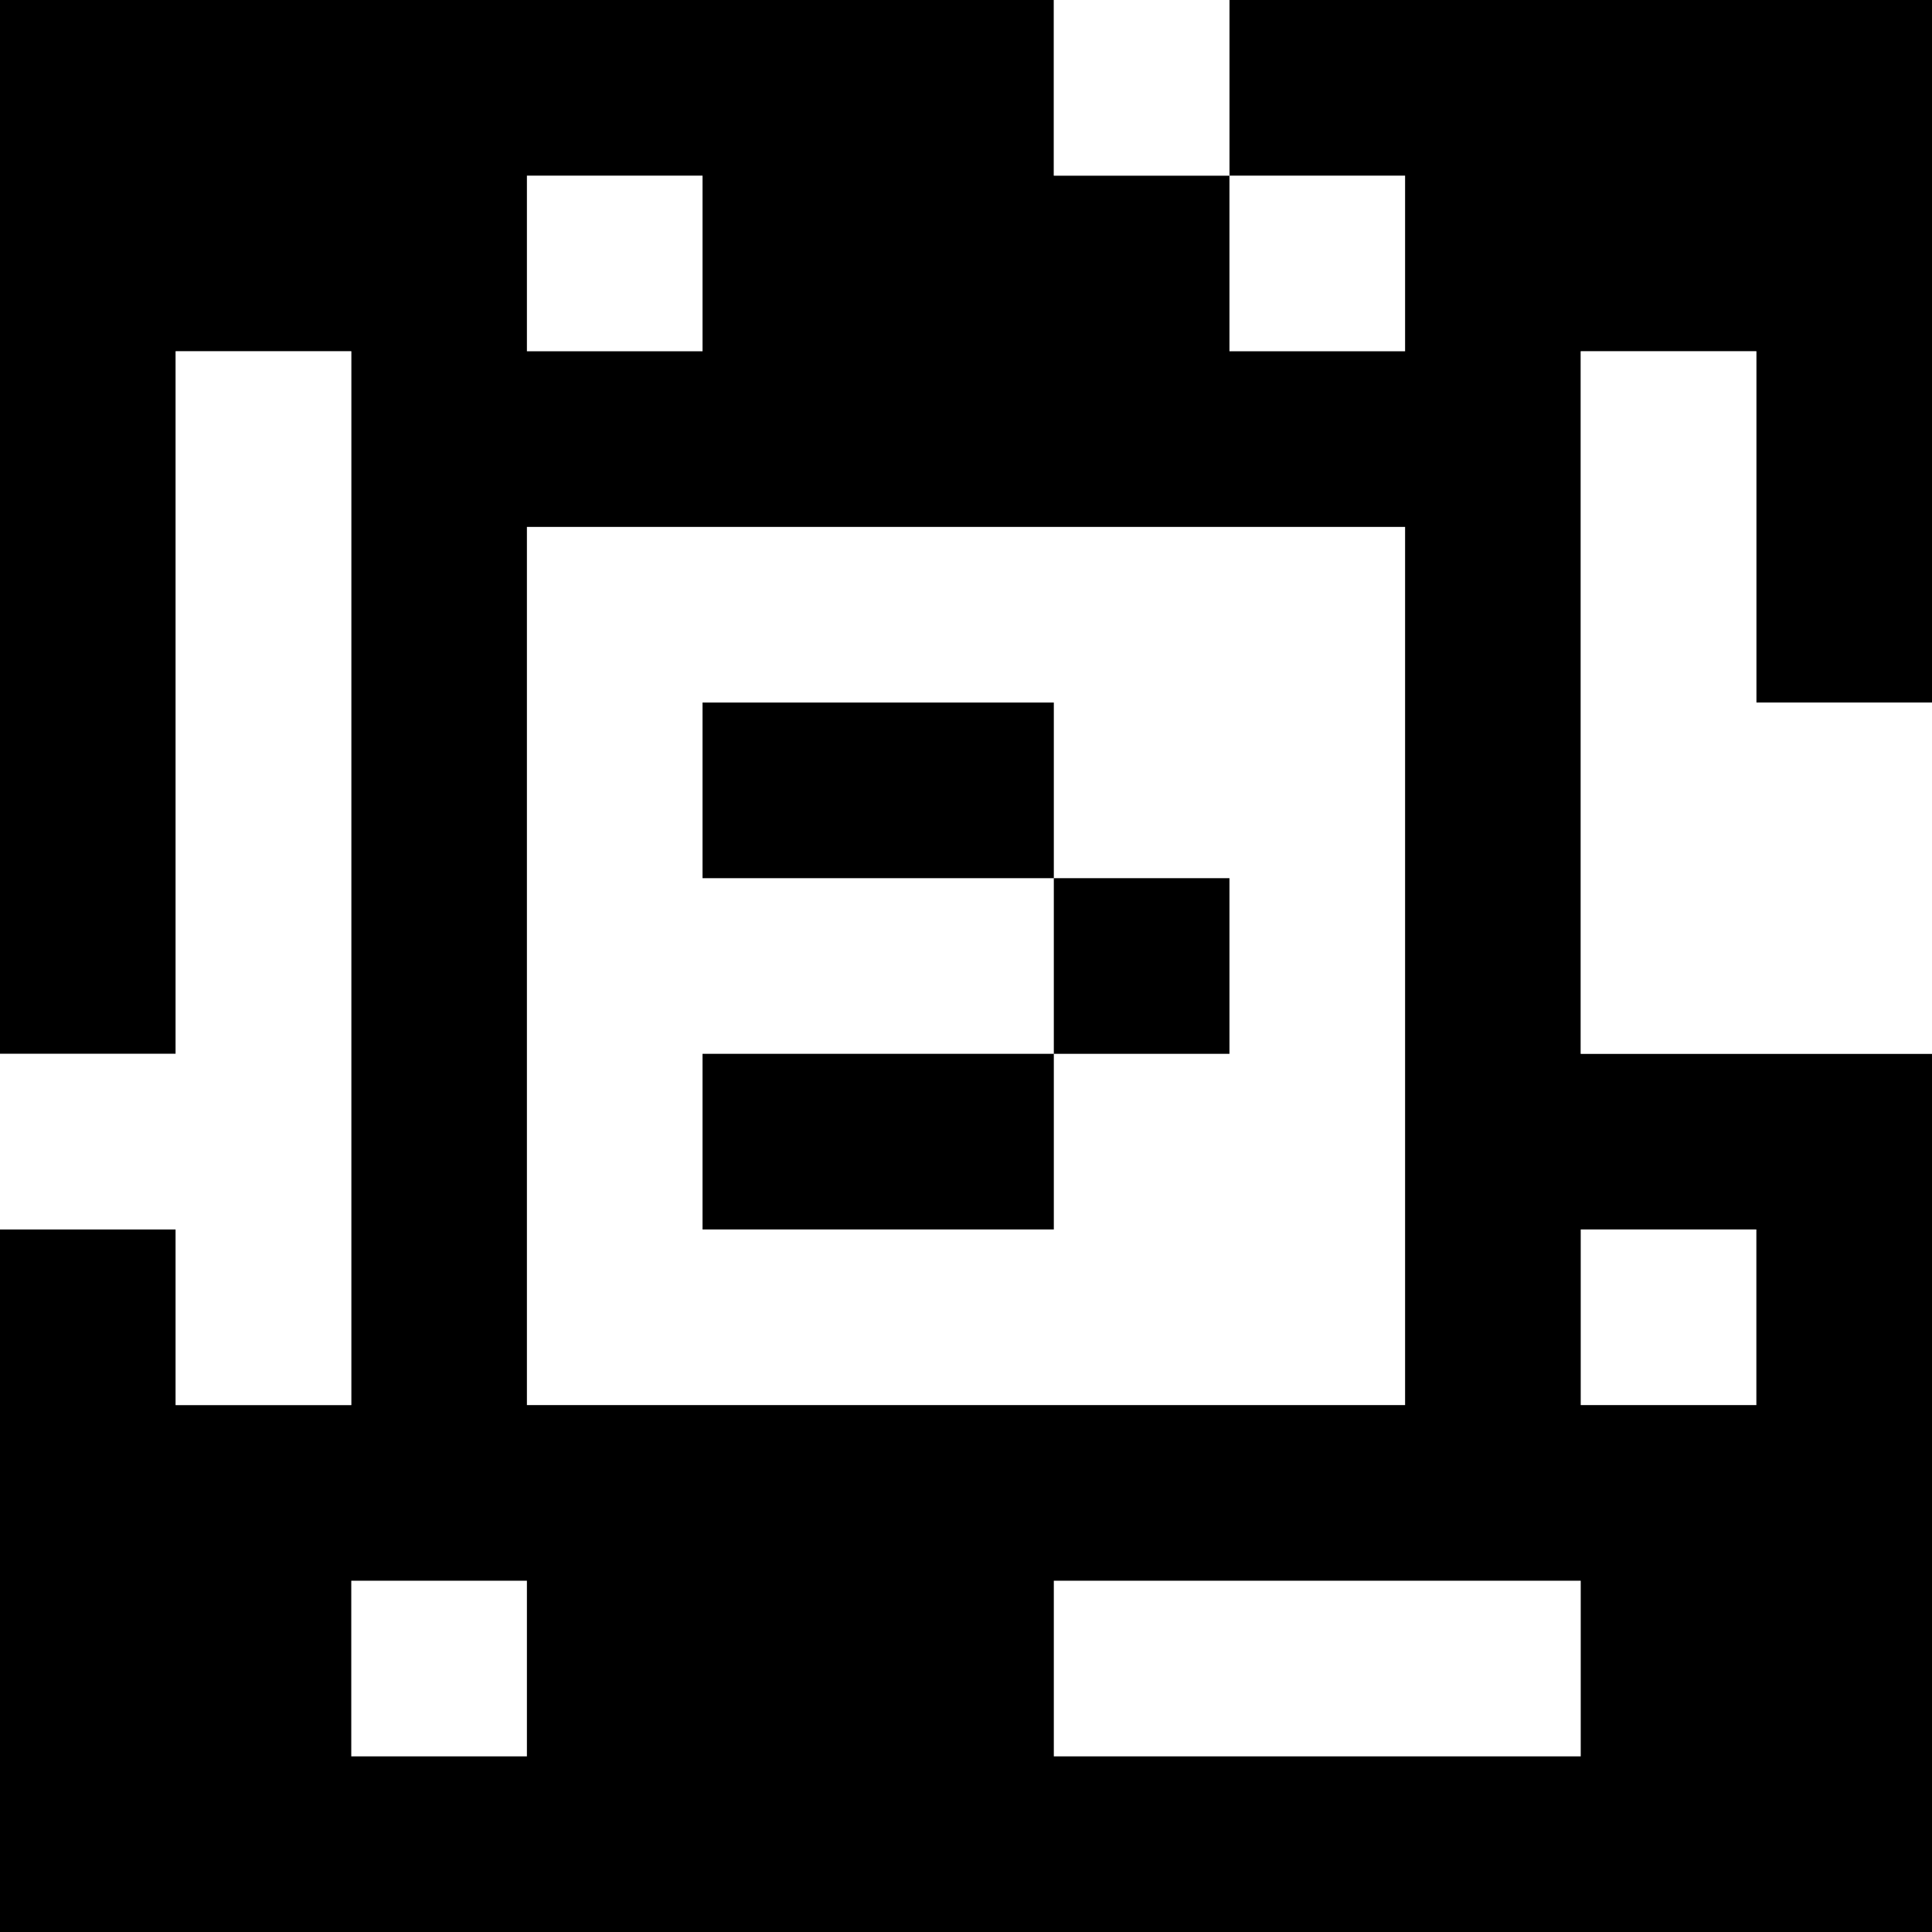 <?xml version="1.0" standalone="yes"?>
<svg xmlns="http://www.w3.org/2000/svg" width="110" height="110">
<rect width="100%" height="100%" fill="#808080" stroke="none"/>
<path style="fill:#000000; stroke:none;" d="M0 0L0 60L10 60L10 20L20 20L20 80L10 80L10 70L0 70L0 110L110 110L110 60L90 60L90 20L100 20L100 40L110 40L110 0L70 0L70 10L60 10L60 0L0 0z"/>
<path style="fill:#ffffff; stroke:none;" d="M60 0L60 10L70 10L70 0L60 0M30 10L30 20L40 20L40 10L30 10M70 10L70 20L80 20L80 10L70 10M10 20L10 60L0 60L0 70L10 70L10 80L20 80L20 20L10 20M90 20L90 60L110 60L110 40L100 40L100 20L90 20M30 30L30 80L80 80L80 30L30 30z"/>
<path style="fill:#000000; stroke:none;" d="M40 40L40 50L60 50L60 60L40 60L40 70L60 70L60 60L70 60L70 50L60 50L60 40L40 40z"/>
<path style="fill:#ffffff; stroke:none;" d="M90 70L90 80L100 80L100 70L90 70M20 90L20 100L30 100L30 90L20 90M60 90L60 100L90 100L90 90L60 90z"/>
</svg>

